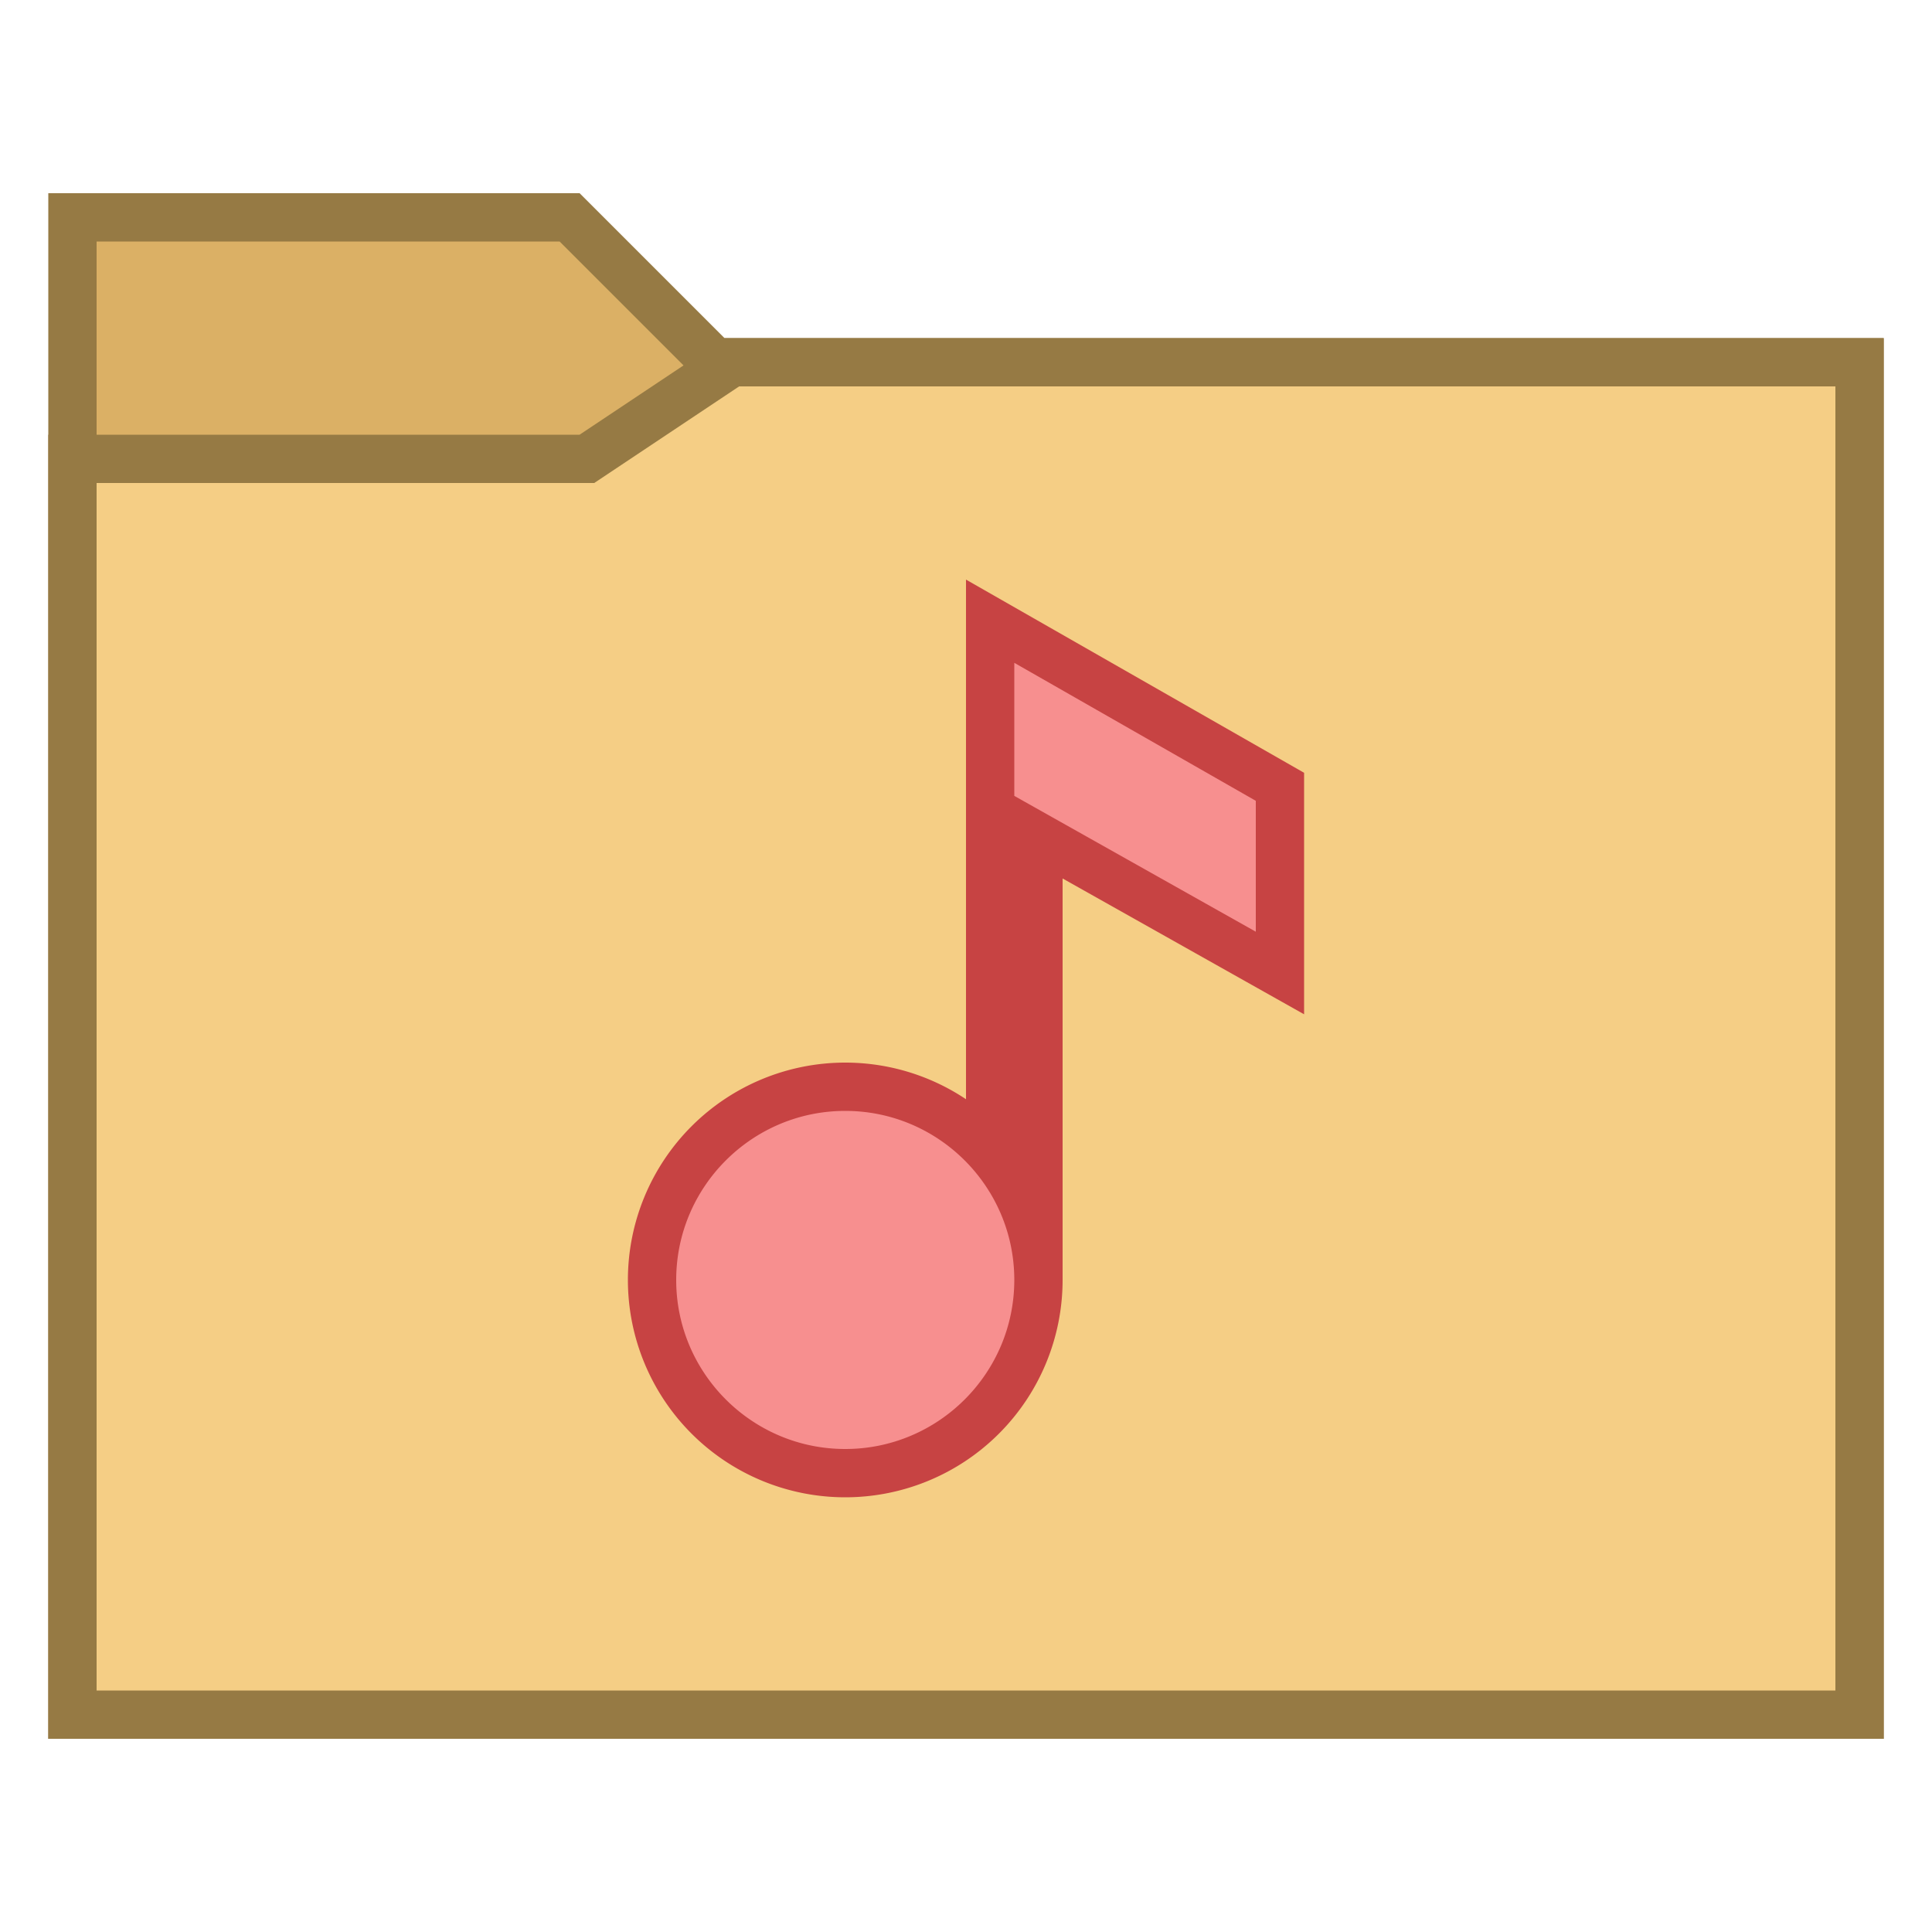 <svg viewBox="0 0 40 40" xmlns="http://www.w3.org/2000/svg"><path fill="#dbb065" d="M1.5 35.5v-31h10.293l3 3H38.5v28z"></path><path d="M11.586 5l2.707 2.707.293.293H38v27H2V5h9.586M12 4H1v32h38V7H15l-3-3z" fill="#967a44"></path><path fill="#f5ce85" d="M1.5 35.5v-26h10.651l3-2H38.5v28z"></path><path d="M38 8v27H2V10h10.303l.252-.168L15.303 8H38m1-1H15l-3 2H1v27h38V7z" fill="#967a44"></path><g><path fill="#f78f8f" d="M20.5 26V12.862l6 3.428v3.855l-5-2.812V26z"></path><path d="M21 13.723l5 2.857v2.71l-3.51-1.974-1.49-.838V25.5 13.723M20 12v14.5h2v-8.312L27 21v-5l-7-4z" fill="#c74343"></path></g><g><path d="M17.5 30.5c-2.206 0-4-1.794-4-4s1.794-4 4-4 4 1.794 4 4-1.794 4-4 4z" fill="#f78f8f"></path><path d="M17.5 23c1.93 0 3.5 1.57 3.5 3.5S19.43 30 17.5 30 14 28.43 14 26.5s1.57-3.5 3.5-3.5m0-1a4.5 4.5 0 100 9 4.5 4.5 0 000-9z" fill="#c74343"></path></g></svg>